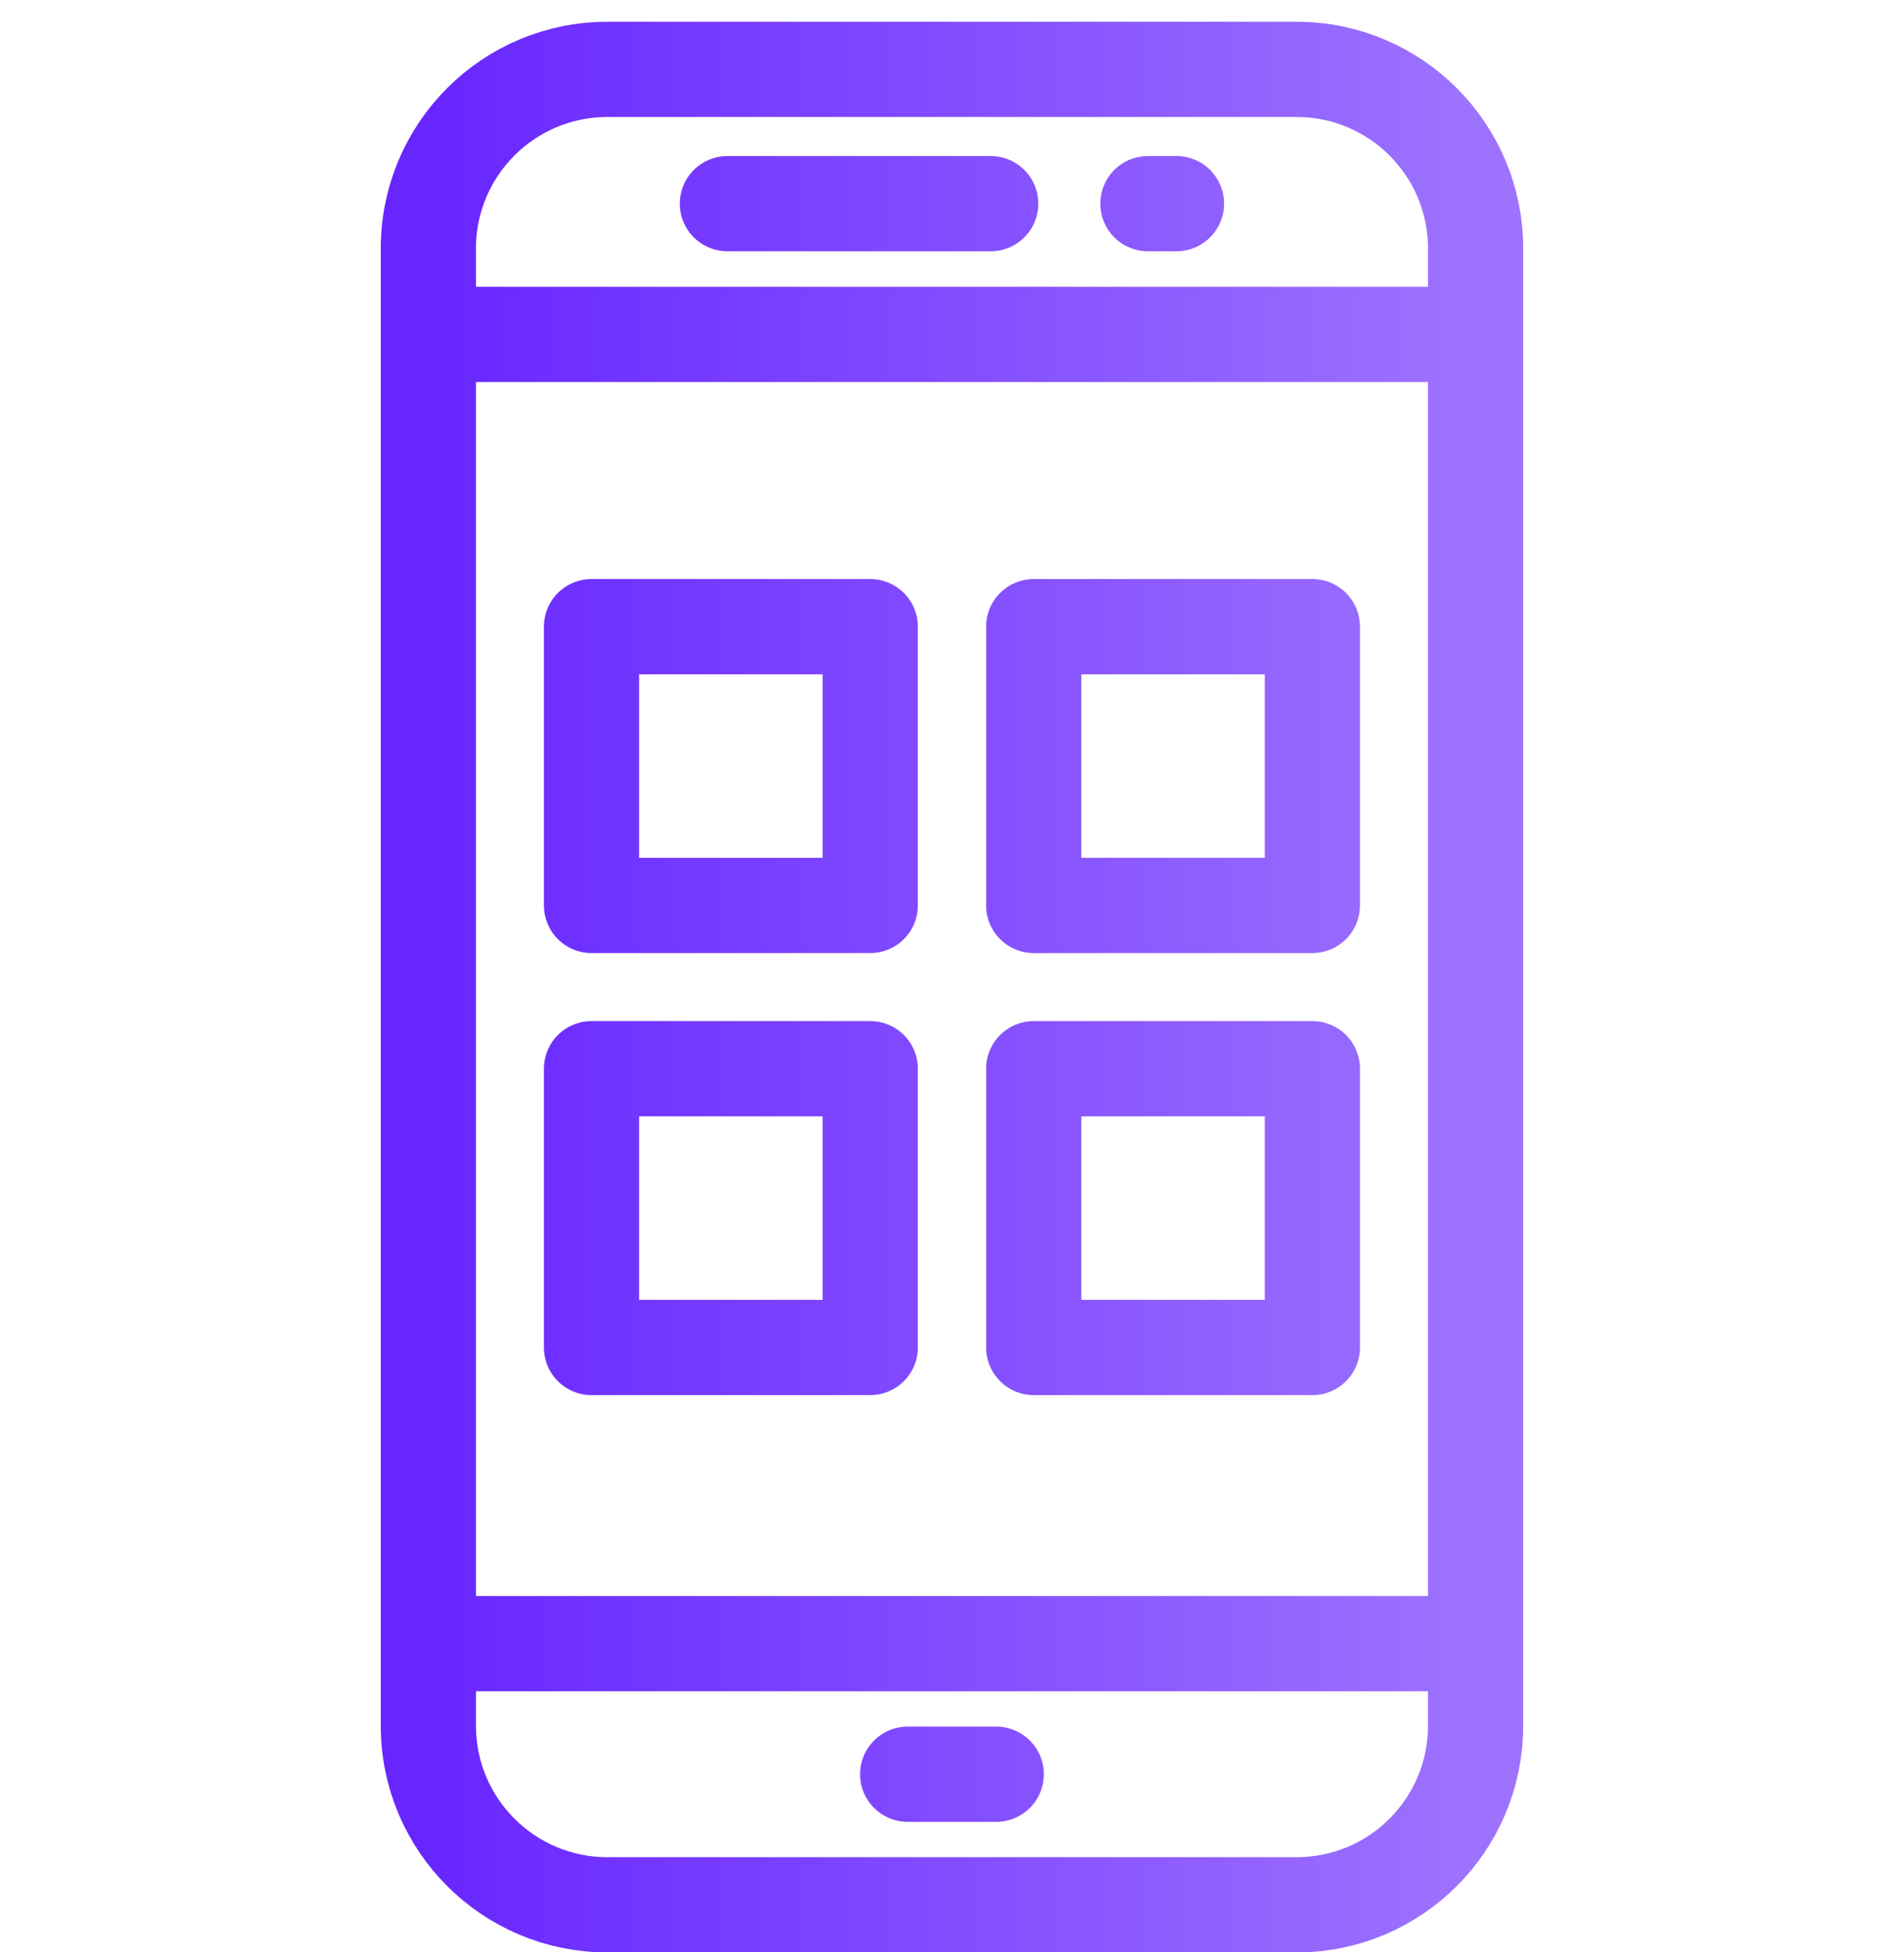 <svg width="40" height="41" viewBox="0 0 40 41" fill="none" xmlns="http://www.w3.org/2000/svg">
<path d="M9.155 7.022H30.843" stroke="url(#paint0_linear_676_606)" stroke-width="2" stroke-miterlimit="10" stroke-linecap="round" stroke-linejoin="round"/>
<path d="M31 34.517V36.24C31 38.317 29.317 40.001 27.239 40.001H12.76C10.683 40.001 8.999 38.317 8.999 36.24V34.517M31 34.517H8.999M31 34.517L31 5.218C31 3.14 29.316 1.457 27.239 1.457H12.76C10.682 1.457 8.999 3.14 8.999 5.218L8.999 34.517M19.069 37.259H20.929M15.282 4.277H20.813M24.116 4.277H24.716M18.282 19.014H12.427V13.16H18.282V19.014ZM27.571 19.014H21.717V13.16H27.571V19.014ZM18.282 28.297H12.427V22.443H18.282V28.297ZM27.571 28.297H21.717V22.443H27.571V28.297Z" stroke="url(#paint1_linear_676_606)" stroke-width="2" stroke-miterlimit="10" stroke-linecap="round" stroke-linejoin="round"/>
<defs>
<linearGradient id="paint0_linear_676_606" x1="30.843" y1="7.522" x2="9.155" y2="7.522" gradientUnits="userSpaceOnUse">
<stop stop-color="#9D73FE"/>
<stop offset="1" stop-color="#6826FF"/>
</linearGradient>
<linearGradient id="paint1_linear_676_606" x1="31" y1="20.729" x2="8.998" y2="20.729" gradientUnits="userSpaceOnUse">
<stop stop-color="#9D73FE"/>
<stop offset="1" stop-color="#6826FF"/>
</linearGradient>
</defs>
</svg>
